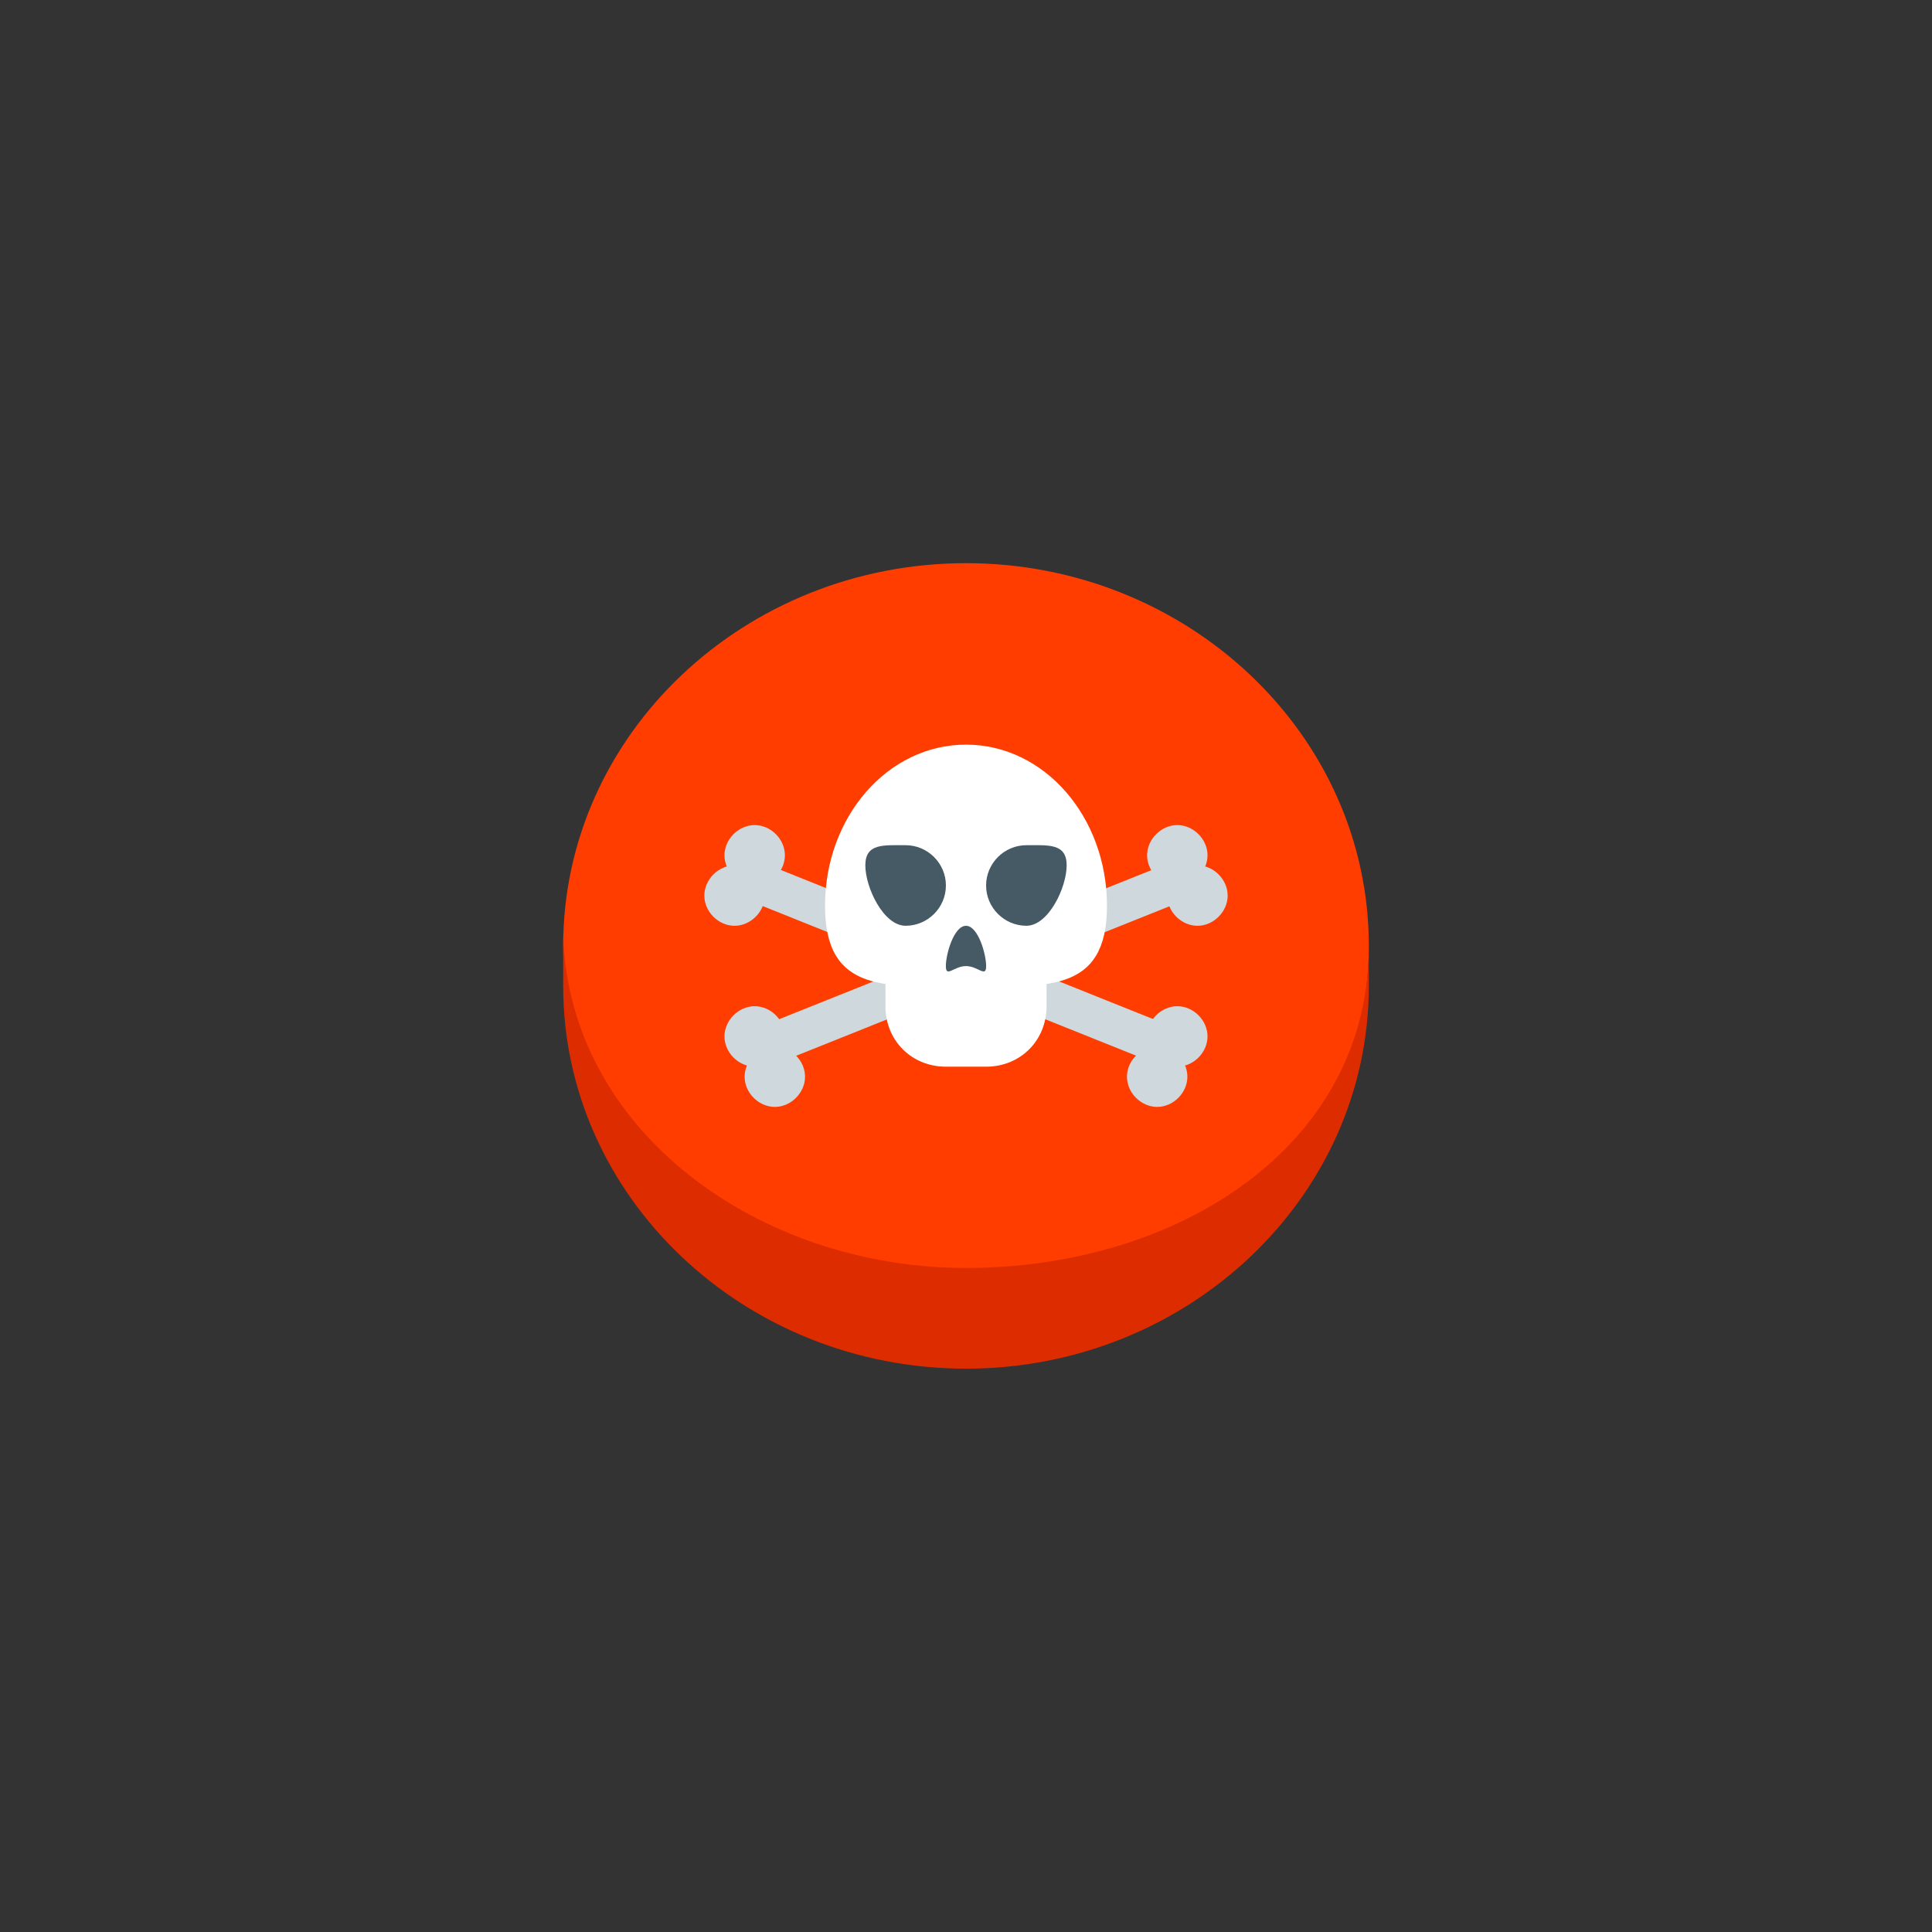 <?xml version="1.0" encoding="UTF-8" standalone="no" ?>
<!DOCTYPE svg PUBLIC "-//W3C//DTD SVG 1.1//EN" "http://www.w3.org/Graphics/SVG/1.1/DTD/svg11.dtd">
<svg xmlns="http://www.w3.org/2000/svg" xmlns:xlink="http://www.w3.org/1999/xlink" version="1.1" width="400" height="400" viewBox="0 0 400 400" xml:space="preserve">
<rect x="0" y="0" width="400" height="400" fill="#333333" stroke="none"/>
<desc>Created with Fabric.js 3.6.2</desc>
<defs>
</defs>
<g transform="matrix(4.17 0 0 4.17 200 195.83)" id="Layer_1"  >
<path style="stroke: none; stroke-width: 1; stroke-dasharray: none; stroke-linecap: butt; stroke-dashoffset: 0; stroke-linejoin: miter; stroke-miterlimit: 4; fill: rgb(255,61,0); fill-rule: nonzero; opacity: 1;"  transform=" translate(-24, -23)" d="M 44 23 c 0 10.5 -9 19 -20 19 S 4 33.5 4 23 S 13 4 24 4 S 44 12.5 44 23 z" stroke-linecap="round" />
</g>
<g transform="matrix(4.17 0 0 4.17 200 238.54)" id="Layer_1"  >
<path style="stroke: none; stroke-width: 1; stroke-dasharray: none; stroke-linecap: butt; stroke-dashoffset: 0; stroke-linejoin: miter; stroke-miterlimit: 4; fill: rgb(221,44,0); fill-rule: nonzero; opacity: 1;"  transform=" translate(-24, -33.25)" d="M 24 39 C 13.7 39 4.3 32.2 4 22.5 c 0 0.8 0 1.7 0 2.5 c 0 10.5 9 19 20 19 s 20 -8.5 20 -19 c 0 -0.6 0 -1.2 0 -1.8 C 43.9 33 34.5 39 24 39 z" stroke-linecap="round" />
</g>
<g transform="matrix(4.17 0 0 4.17 156.25 177.08)" id="Layer_1"  >
<path style="stroke: none; stroke-width: 1; stroke-dasharray: none; stroke-linecap: butt; stroke-dashoffset: 0; stroke-linejoin: miter; stroke-miterlimit: 4; fill: rgb(207,216,220); fill-rule: nonzero; opacity: 1;"  transform=" translate(-13.5, -18.5)" d="M 15 18.5 c 0 0.8 -0.7 1.5 -1.5 1.5 S 12 19.3 12 18.5 s 0.7 -1.5 1.5 -1.5 S 15 17.7 15 18.5 z" stroke-linecap="round" />
</g>
<g transform="matrix(4.17 0 0 4.17 152.08 185.42)" id="Layer_1"  >
<path style="stroke: none; stroke-width: 1; stroke-dasharray: none; stroke-linecap: butt; stroke-dashoffset: 0; stroke-linejoin: miter; stroke-miterlimit: 4; fill: rgb(207,216,220); fill-rule: nonzero; opacity: 1;"  transform=" translate(-12.5, -20.5)" d="M 14 20.5 c 0 0.8 -0.7 1.5 -1.5 1.5 S 11 21.3 11 20.5 s 0.7 -1.5 1.5 -1.5 S 14 19.7 14 20.5 z" stroke-linecap="round" />
</g>
<g transform="matrix(1.55 -3.87 3.87 1.55 197.94 199.14)" id="Layer_1"  >
<rect style="stroke: none; stroke-width: 1; stroke-dasharray: none; stroke-linecap: butt; stroke-dashoffset: 0; stroke-linejoin: miter; stroke-miterlimit: 4; fill: rgb(207,216,220); fill-rule: nonzero; opacity: 1;"  x="-1" y="-11.3" rx="0" ry="0" width="2" height="22.6" />
</g>
<g transform="matrix(4.17 0 0 4.17 243.75 214.58)" id="Layer_1"  >
<path style="stroke: none; stroke-width: 1; stroke-dasharray: none; stroke-linecap: butt; stroke-dashoffset: 0; stroke-linejoin: miter; stroke-miterlimit: 4; fill: rgb(207,216,220); fill-rule: nonzero; opacity: 1;"  transform=" translate(-34.5, -27.5)" d="M 36 27.5 c 0 0.8 -0.7 1.5 -1.5 1.5 S 33 28.3 33 27.5 s 0.7 -1.5 1.5 -1.5 S 36 26.7 36 27.5 z" stroke-linecap="round" />
</g>
<g transform="matrix(4.17 0 0 4.17 239.58 222.92)" id="Layer_1"  >
<path style="stroke: none; stroke-width: 1; stroke-dasharray: none; stroke-linecap: butt; stroke-dashoffset: 0; stroke-linejoin: miter; stroke-miterlimit: 4; fill: rgb(207,216,220); fill-rule: nonzero; opacity: 1;"  transform=" translate(-33.5, -29.5)" d="M 35 29.5 c 0 0.8 -0.7 1.5 -1.5 1.5 S 32 30.3 32 29.5 s 0.7 -1.5 1.5 -1.5 S 35 28.7 35 29.5 z" stroke-linecap="round" />
</g>
<g transform="matrix(4.17 0 0 4.17 243.75 177.08)" id="Layer_1"  >
<path style="stroke: none; stroke-width: 1; stroke-dasharray: none; stroke-linecap: butt; stroke-dashoffset: 0; stroke-linejoin: miter; stroke-miterlimit: 4; fill: rgb(207,216,220); fill-rule: nonzero; opacity: 1;"  transform=" translate(-34.5, -18.5)" d="M 36 18.5 c 0 0.8 -0.7 1.5 -1.5 1.5 S 33 19.3 33 18.5 s 0.7 -1.5 1.5 -1.5 S 36 17.7 36 18.5 z" stroke-linecap="round" />
</g>
<g transform="matrix(4.17 0 0 4.17 247.92 185.42)" id="Layer_1"  >
<path style="stroke: none; stroke-width: 1; stroke-dasharray: none; stroke-linecap: butt; stroke-dashoffset: 0; stroke-linejoin: miter; stroke-miterlimit: 4; fill: rgb(207,216,220); fill-rule: nonzero; opacity: 1;"  transform=" translate(-35.5, -20.5)" d="M 37 20.5 c 0 0.8 -0.7 1.5 -1.5 1.5 S 34 21.3 34 20.5 s 0.7 -1.5 1.5 -1.5 S 37 19.7 37 20.5 z" stroke-linecap="round" />
</g>
<g transform="matrix(3.87 -1.55 1.55 3.87 202.1 199.17)" id="Layer_1"  >
<rect style="stroke: none; stroke-width: 1; stroke-dasharray: none; stroke-linecap: butt; stroke-dashoffset: 0; stroke-linejoin: miter; stroke-miterlimit: 4; fill: rgb(207,216,220); fill-rule: nonzero; opacity: 1;"  x="-11.3" y="-1" rx="0" ry="0" width="22.6" height="2" />
</g>
<g transform="matrix(4.17 0 0 4.17 156.25 214.58)" id="Layer_1"  >
<path style="stroke: none; stroke-width: 1; stroke-dasharray: none; stroke-linecap: butt; stroke-dashoffset: 0; stroke-linejoin: miter; stroke-miterlimit: 4; fill: rgb(207,216,220); fill-rule: nonzero; opacity: 1;"  transform=" translate(-13.5, -27.5)" d="M 15 27.5 c 0 0.8 -0.7 1.5 -1.5 1.5 S 12 28.3 12 27.5 s 0.7 -1.5 1.5 -1.5 S 15 26.7 15 27.5 z" stroke-linecap="round" />
</g>
<g transform="matrix(4.17 0 0 4.17 160.42 222.92)" id="Layer_1"  >
<path style="stroke: none; stroke-width: 1; stroke-dasharray: none; stroke-linecap: butt; stroke-dashoffset: 0; stroke-linejoin: miter; stroke-miterlimit: 4; fill: rgb(207,216,220); fill-rule: nonzero; opacity: 1;"  transform=" translate(-14.5, -29.5)" d="M 16 29.5 c 0 0.8 -0.7 1.5 -1.5 1.5 S 13 30.3 13 29.5 s 0.7 -1.5 1.5 -1.5 S 16 28.7 16 29.5 z" stroke-linecap="round" />
</g>
<g transform="matrix(4.17 0 0 4.17 200 179.19)" id="Layer_1"  >
<path style="stroke: none; stroke-width: 1; stroke-dasharray: none; stroke-linecap: butt; stroke-dashoffset: 0; stroke-linejoin: miter; stroke-miterlimit: 4; fill: rgb(255,255,255); fill-rule: nonzero; opacity: 1;"  transform=" translate(-24, -19)" d="M 31 21 c 0 4.4 -3.1 4 -7 4 s -7 0.4 -7 -4 s 3.1 -8 7 -8 S 31 16.6 31 21 z" stroke-linecap="round" />
</g>
<g transform="matrix(4.17 0 0 4.17 200 206.25)" id="Layer_1"  >
<path style="stroke: none; stroke-width: 1; stroke-dasharray: none; stroke-linecap: butt; stroke-dashoffset: 0; stroke-linejoin: miter; stroke-miterlimit: 4; fill: rgb(255,255,255); fill-rule: nonzero; opacity: 1;"  transform=" translate(-24, -25.5)" d="M 28 26 c 0 1.7 -1.3 3 -3 3 h -2 c -1.7 0 -3 -1.3 -3 -3 v -1 c 0 -1.7 1.3 -3 3 -3 h 2 c 1.7 0 3 1.3 3 3 V 26 z" stroke-linecap="round" />
</g>
<g transform="matrix(4.17 0 0 4.17 200 196.39)" id="Layer_1"  >
<path style="stroke: none; stroke-width: 1; stroke-dasharray: none; stroke-linecap: butt; stroke-dashoffset: 0; stroke-linejoin: miter; stroke-miterlimit: 4; fill: rgb(69,90,100); fill-rule: nonzero; opacity: 1;"  transform=" translate(-24, -23.13)" d="M 25 24 c 0 0.6 -0.4 0 -1 0 s -1 0.6 -1 0 s 0.4 -2 1 -2 S 25 23.4 25 24 z" stroke-linecap="round" />
</g>
<g transform="matrix(4.17 0 0 4.17 212.5 183.33)" id="Layer_1"  >
<path style="stroke: none; stroke-width: 1; stroke-dasharray: none; stroke-linecap: butt; stroke-dashoffset: 0; stroke-linejoin: miter; stroke-miterlimit: 4; fill: rgb(69,90,100); fill-rule: nonzero; opacity: 1;"  transform=" translate(-27, -20)" d="M 29 19 c 0 1.1 -0.9 3 -2 3 s -2 -0.9 -2 -2 s 0.9 -2 2 -2 S 29 17.9 29 19 z" stroke-linecap="round" />
</g>
<g transform="matrix(4.17 0 0 4.17 187.5 183.33)" id="Layer_1"  >
<path style="stroke: none; stroke-width: 1; stroke-dasharray: none; stroke-linecap: butt; stroke-dashoffset: 0; stroke-linejoin: miter; stroke-miterlimit: 4; fill: rgb(69,90,100); fill-rule: nonzero; opacity: 1;"  transform=" translate(-21, -20)" d="M 19 19 c 0 1.1 0.9 3 2 3 s 2 -0.9 2 -2 s -0.9 -2 -2 -2 S 19 17.9 19 19 z" stroke-linecap="round" />
</g>
</svg>